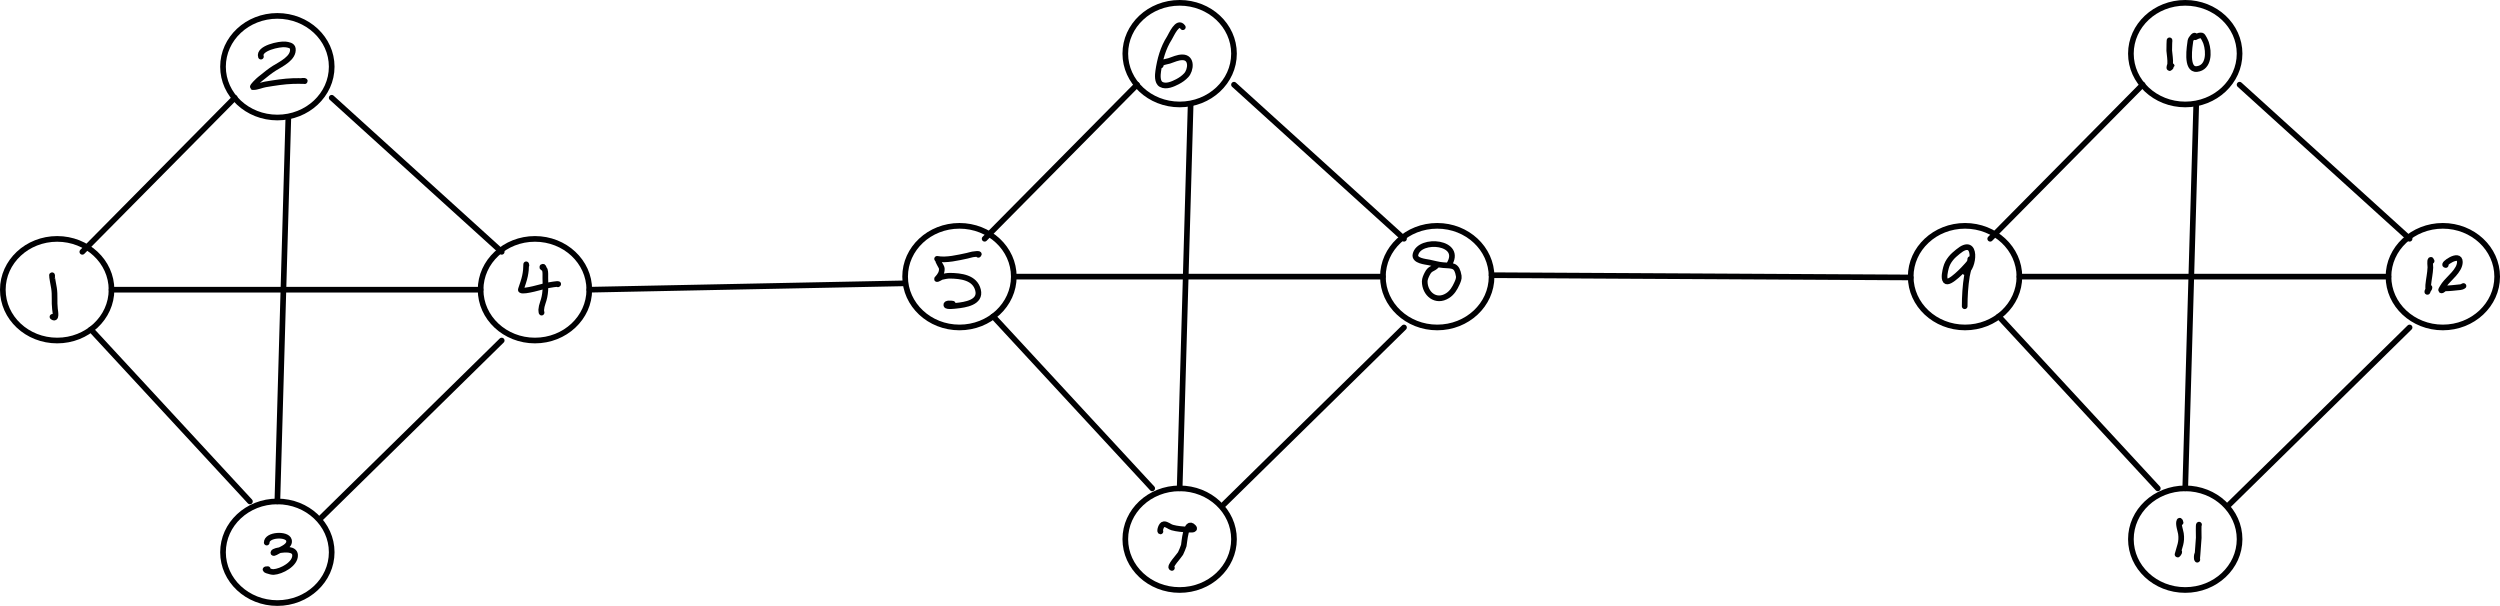 <?xml version="1.0" encoding="UTF-8" standalone="no"?>
<!-- Created with Vectornator (http://vectornator.io/) -->

<svg
   height="176.484"
   stroke-miterlimit="10"
   style="clip-rule:evenodd;fill-rule:nonzero;stroke-linecap:round;stroke-linejoin:round"
   version="1.1"
   viewBox="0 0 728.201 176.484"
   width="728.201"
   xml:space="preserve"
   id="svg119"
   sodipodi:docname="modular.svg"
   inkscape:version="1.2.1 (9c6d41e4, 2022-07-14)"
   xmlns:inkscape="http://www.inkscape.org/namespaces/inkscape"
   xmlns:sodipodi="http://sodipodi.sourceforge.net/DTD/sodipodi-0.dtd"
   xmlns="http://www.w3.org/2000/svg"
   xmlns:svg="http://www.w3.org/2000/svg"
   xmlns:vectornator="http://vectornator.io"><sodipodi:namedview
   id="namedview121"
   pagecolor="#ffffff"
   bordercolor="#999999"
   borderopacity="1"
   inkscape:showpageshadow="0"
   inkscape:pageopacity="1"
   inkscape:pagecheckerboard="0"
   inkscape:deskcolor="#d1d1d1"
   showgrid="false"
   inkscape:zoom="1.121204"
   inkscape:cx="375.93516"
   inkscape:cy="300.1238"
   inkscape:window-width="2560"
   inkscape:window-height="987"
   inkscape:window-x="0"
   inkscape:window-y="25"
   inkscape:window-maximized="0"
   inkscape:current-layer="svg119" />
<defs
   id="defs9">




















































<clipPath
   clipPathUnits="userSpaceOnUse"
   id="clipPath337"><g
     id="g341"><rect
       height="595.35"
       width="841.995"
       x="0"
       y="0"
       id="rect339" /></g></clipPath><clipPath
   clipPathUnits="userSpaceOnUse"
   id="clipPath343"><g
     id="g347"><rect
       height="595.35"
       width="841.995"
       x="0"
       y="0"
       id="rect345" /></g></clipPath><clipPath
   clipPathUnits="userSpaceOnUse"
   id="clipPath349"><g
     id="g353"><rect
       height="595.35"
       width="841.995"
       x="0"
       y="0"
       id="rect351" /></g></clipPath><clipPath
   clipPathUnits="userSpaceOnUse"
   id="clipPath355"><g
     id="g359"><rect
       height="595.35"
       width="841.995"
       x="0"
       y="0"
       id="rect357" /></g></clipPath><clipPath
   clipPathUnits="userSpaceOnUse"
   id="clipPath361"><g
     id="g365"><rect
       height="595.35"
       width="841.995"
       x="0"
       y="0"
       id="rect363" /></g></clipPath><clipPath
   clipPathUnits="userSpaceOnUse"
   id="clipPath367"><g
     id="g371"><rect
       height="595.35"
       width="841.995"
       x="0"
       y="0"
       id="rect369" /></g></clipPath><clipPath
   clipPathUnits="userSpaceOnUse"
   id="clipPath373"><g
     id="g377"><rect
       height="595.35"
       width="841.995"
       x="0"
       y="0"
       id="rect375" /></g></clipPath><clipPath
   clipPathUnits="userSpaceOnUse"
   id="clipPath379"><g
     id="g383"><rect
       height="595.35"
       width="841.995"
       x="0"
       y="0"
       id="rect381" /></g></clipPath><clipPath
   clipPathUnits="userSpaceOnUse"
   id="clipPath385"><g
     id="g389"><rect
       height="595.35"
       width="841.995"
       x="0"
       y="0"
       id="rect387" /></g></clipPath><clipPath
   clipPathUnits="userSpaceOnUse"
   id="clipPath391"><g
     id="g395"><rect
       height="595.35"
       width="841.995"
       x="0"
       y="0"
       id="rect393" /></g></clipPath><clipPath
   clipPathUnits="userSpaceOnUse"
   id="clipPath397"><g
     id="g401"><rect
       height="595.35"
       width="841.995"
       x="0"
       y="0"
       id="rect399" /></g></clipPath><clipPath
   clipPathUnits="userSpaceOnUse"
   id="clipPath403"><g
     id="g407"><rect
       height="595.35"
       width="841.995"
       x="0"
       y="0"
       id="rect405" /></g></clipPath><clipPath
   clipPathUnits="userSpaceOnUse"
   id="clipPath409"><g
     id="g413"><rect
       height="595.35"
       width="841.995"
       x="0"
       y="0"
       id="rect411" /></g></clipPath><clipPath
   clipPathUnits="userSpaceOnUse"
   id="clipPath415"><g
     id="g419"><rect
       height="595.35"
       width="841.995"
       x="0"
       y="0"
       id="rect417" /></g></clipPath><clipPath
   clipPathUnits="userSpaceOnUse"
   id="clipPath421"><g
     id="g425"><rect
       height="595.35"
       width="841.995"
       x="0"
       y="0"
       id="rect423" /></g></clipPath><clipPath
   clipPathUnits="userSpaceOnUse"
   id="clipPath427"><g
     id="g431"><rect
       height="595.35"
       width="841.995"
       x="0"
       y="0"
       id="rect429" /></g></clipPath><clipPath
   clipPathUnits="userSpaceOnUse"
   id="clipPath433"><g
     id="g437"><rect
       height="595.35"
       width="841.995"
       x="0"
       y="0"
       id="rect435" /></g></clipPath><clipPath
   clipPathUnits="userSpaceOnUse"
   id="clipPath439"><g
     id="g443"><rect
       height="595.35"
       width="841.995"
       x="0"
       y="0"
       id="rect441" /></g></clipPath><clipPath
   clipPathUnits="userSpaceOnUse"
   id="clipPath445"><g
     id="g449"><rect
       height="595.35"
       width="841.995"
       x="0"
       y="0"
       id="rect447" /></g></clipPath><clipPath
   clipPathUnits="userSpaceOnUse"
   id="clipPath451"><g
     id="g455"><rect
       height="595.35"
       width="841.995"
       x="0"
       y="0"
       id="rect453" /></g></clipPath><clipPath
   clipPathUnits="userSpaceOnUse"
   id="clipPath457"><g
     id="g461"><rect
       height="595.35"
       width="841.995"
       x="0"
       y="0"
       id="rect459" /></g></clipPath><clipPath
   clipPathUnits="userSpaceOnUse"
   id="clipPath463"><g
     id="g467"><rect
       height="595.35"
       width="841.995"
       x="0"
       y="0"
       id="rect465" /></g></clipPath><clipPath
   clipPathUnits="userSpaceOnUse"
   id="clipPath469"><g
     id="g473"><rect
       height="595.35"
       width="841.995"
       x="0"
       y="0"
       id="rect471" /></g></clipPath><clipPath
   clipPathUnits="userSpaceOnUse"
   id="clipPath475"><g
     id="g479"><rect
       height="595.35"
       width="841.995"
       x="0"
       y="0"
       id="rect477" /></g></clipPath><clipPath
   clipPathUnits="userSpaceOnUse"
   id="clipPath481"><g
     id="g485"><rect
       height="595.35"
       width="841.995"
       x="0"
       y="0"
       id="rect483" /></g></clipPath><clipPath
   clipPathUnits="userSpaceOnUse"
   id="clipPath487"><g
     id="g491"><rect
       height="595.35"
       width="841.995"
       x="0"
       y="0"
       id="rect489" /></g></clipPath><clipPath
   clipPathUnits="userSpaceOnUse"
   id="clipPath493"><g
     id="g497"><rect
       height="595.35"
       width="841.995"
       x="0"
       y="0"
       id="rect495" /></g></clipPath><clipPath
   clipPathUnits="userSpaceOnUse"
   id="clipPath499"><g
     id="g503"><rect
       height="595.35"
       width="841.995"
       x="0"
       y="0"
       id="rect501" /></g></clipPath><clipPath
   clipPathUnits="userSpaceOnUse"
   id="clipPath505"><g
     id="g509"><rect
       height="595.35"
       width="841.995"
       x="0"
       y="0"
       id="rect507" /></g></clipPath><clipPath
   clipPathUnits="userSpaceOnUse"
   id="clipPath511"><g
     id="g515"><rect
       height="595.35"
       width="841.995"
       x="0"
       y="0"
       id="rect513" /></g></clipPath><clipPath
   clipPathUnits="userSpaceOnUse"
   id="clipPath517"><g
     id="g521"><rect
       height="595.35"
       width="841.995"
       x="0"
       y="0"
       id="rect519" /></g></clipPath><clipPath
   clipPathUnits="userSpaceOnUse"
   id="clipPath523"><g
     id="g527"><rect
       height="595.35"
       width="841.995"
       x="0"
       y="0"
       id="rect525" /></g></clipPath><clipPath
   clipPathUnits="userSpaceOnUse"
   id="clipPath529"><g
     id="g533"><rect
       height="595.35"
       width="841.995"
       x="0"
       y="0"
       id="rect531" /></g></clipPath><clipPath
   clipPathUnits="userSpaceOnUse"
   id="clipPath535"><g
     id="g539"><rect
       height="595.35"
       width="841.995"
       x="0"
       y="0"
       id="rect537" /></g></clipPath><clipPath
   clipPathUnits="userSpaceOnUse"
   id="clipPath541"><g
     id="g545"><rect
       height="595.35"
       width="841.995"
       x="0"
       y="0"
       id="rect543" /></g></clipPath><clipPath
   clipPathUnits="userSpaceOnUse"
   id="clipPath547"><g
     id="g551"><rect
       height="595.35"
       width="841.995"
       x="0"
       y="0"
       id="rect549" /></g></clipPath><clipPath
   clipPathUnits="userSpaceOnUse"
   id="clipPath553"><g
     id="g557"><rect
       height="595.35"
       width="841.995"
       x="0"
       y="0"
       id="rect555" /></g></clipPath><clipPath
   clipPathUnits="userSpaceOnUse"
   id="clipPath559"><g
     id="g563"><rect
       height="595.35"
       width="841.995"
       x="0"
       y="0"
       id="rect561" /></g></clipPath><clipPath
   clipPathUnits="userSpaceOnUse"
   id="clipPath565"><g
     id="g569"><rect
       height="595.35"
       width="841.995"
       x="0"
       y="0"
       id="rect567" /></g></clipPath><clipPath
   clipPathUnits="userSpaceOnUse"
   id="clipPath571"><g
     id="g575"><rect
       height="595.35"
       width="841.995"
       x="0"
       y="0"
       id="rect573" /></g></clipPath><clipPath
   clipPathUnits="userSpaceOnUse"
   id="clipPath577"><g
     id="g581"><rect
       height="595.35"
       width="841.995"
       x="0"
       y="0"
       id="rect579" /></g></clipPath><clipPath
   clipPathUnits="userSpaceOnUse"
   id="clipPath583"><g
     id="g587"><rect
       height="595.35"
       width="841.995"
       x="0"
       y="0"
       id="rect585" /></g></clipPath><clipPath
   clipPathUnits="userSpaceOnUse"
   id="clipPath589"><g
     id="g593"><rect
       height="595.35"
       width="841.995"
       x="0"
       y="0"
       id="rect591" /></g></clipPath><clipPath
   clipPathUnits="userSpaceOnUse"
   id="clipPath595"><g
     id="g599"><rect
       height="595.35"
       width="841.995"
       x="0"
       y="0"
       id="rect597" /></g></clipPath><clipPath
   clipPathUnits="userSpaceOnUse"
   id="clipPath601"><g
     id="g605"><rect
       height="595.35"
       width="841.995"
       x="0"
       y="0"
       id="rect603" /></g></clipPath><clipPath
   clipPathUnits="userSpaceOnUse"
   id="clipPath607"><g
     id="g611"><rect
       height="595.35"
       width="841.995"
       x="0"
       y="0"
       id="rect609" /></g></clipPath><clipPath
   clipPathUnits="userSpaceOnUse"
   id="clipPath613"><g
     id="g617"><rect
       height="595.35"
       width="841.995"
       x="0"
       y="0"
       id="rect615" /></g></clipPath><clipPath
   clipPathUnits="userSpaceOnUse"
   id="clipPath619"><g
     id="g623"><rect
       height="595.35"
       width="841.995"
       x="0"
       y="0"
       id="rect621" /></g></clipPath><clipPath
   clipPathUnits="userSpaceOnUse"
   id="clipPath625"><g
     id="g629"><rect
       height="595.35"
       width="841.995"
       x="0"
       y="0"
       id="rect627" /></g></clipPath><clipPath
   clipPathUnits="userSpaceOnUse"
   id="clipPath631"><g
     id="g635"><rect
       height="595.35"
       width="841.995"
       x="0"
       y="0"
       id="rect633" /></g></clipPath><clipPath
   clipPathUnits="userSpaceOnUse"
   id="clipPath637"><g
     id="g641"><rect
       height="595.35"
       width="841.995"
       x="0"
       y="0"
       id="rect639" /></g></clipPath><clipPath
   clipPathUnits="userSpaceOnUse"
   id="clipPath643"><g
     id="g647"><rect
       height="595.35"
       width="841.995"
       x="0"
       y="0"
       id="rect645" /></g></clipPath></defs>

<path
   d="m 121.857,28.722 c 0,-8.174 7.087,-14.801 15.829,-14.801 8.742,0 15.829,6.627 15.829,14.801 0,8.174 -7.087,14.801 -15.829,14.801 -8.742,0 -15.829,-6.627 -15.829,-14.801 z"
   fill="none"
   opacity="1"
   stroke="#000002"
   stroke-linecap="butt"
   stroke-linejoin="round"
   stroke-width="1.648"
   vectornator:layerName="Oval 1"
   id="path14"
   clip-path="url(#clipPath643)"
   transform="translate(-56.897,-9.291)" /><path
   d="m 196.889,93.68 c 0,-8.174 7.086,-14.801 15.828,-14.801 8.742,0 15.829,6.627 15.829,14.801 0,8.174 -7.087,14.801 -15.829,14.801 -8.742,0 -15.828,-6.627 -15.828,-14.801 z"
   fill="none"
   opacity="1"
   stroke="#000002"
   stroke-linecap="butt"
   stroke-linejoin="round"
   stroke-width="1.648"
   vectornator:layerName="Oval 2"
   id="path16"
   clip-path="url(#clipPath637)"
   transform="translate(-56.897,-9.291)" /><path
   d="m 57.721,93.68 c 0,-8.174 7.087,-14.801 15.829,-14.801 8.742,0 15.829,6.627 15.829,14.801 0,8.174 -7.087,14.801 -15.829,14.801 -8.742,0 -15.829,-6.627 -15.829,-14.801 z"
   fill="none"
   opacity="1"
   stroke="#000002"
   stroke-linecap="butt"
   stroke-linejoin="round"
   stroke-width="1.648"
   vectornator:layerName="Oval 3"
   id="path18"
   clip-path="url(#clipPath631)"
   transform="translate(-56.897,-9.291)" /><path
   d="m 121.857,170.151 c 0,-8.175 7.087,-14.801 15.829,-14.801 8.742,0 15.829,6.626 15.829,14.801 0,8.174 -7.087,14.8 -15.829,14.8 -8.742,0 -15.829,-6.626 -15.829,-14.8 z"
   fill="none"
   opacity="1"
   stroke="#000002"
   stroke-linecap="butt"
   stroke-linejoin="round"
   stroke-width="1.648"
   vectornator:layerName="Oval 4"
   id="path20"
   clip-path="url(#clipPath625)"
   transform="translate(-56.897,-9.291)" /><path
   d="m 150.529,160.035 52.506,-51.554"
   fill="none"
   opacity="1"
   stroke="#000002"
   stroke-linecap="butt"
   stroke-linejoin="round"
   stroke-width="1.648"
   vectornator:layerName="Line 1"
   id="path22"
   clip-path="url(#clipPath619)"
   transform="translate(-56.897,-9.291)" /><path
   d="M 80.878,82.645 125.288,37.767"
   fill="none"
   opacity="1"
   stroke="#000002"
   stroke-linecap="butt"
   stroke-linejoin="round"
   stroke-width="1.648"
   vectornator:layerName="Line 2"
   id="path24"
   clip-path="url(#clipPath613)"
   transform="translate(-56.897,-9.291)" /><path
   d="m 153.515,37.767 49.52,44.879"
   fill="none"
   opacity="1"
   stroke="#000002"
   stroke-linecap="butt"
   stroke-linejoin="round"
   stroke-width="1.648"
   vectornator:layerName="Line 3"
   id="path26"
   clip-path="url(#clipPath607)"
   transform="translate(-56.897,-9.291)" /><path
   d="M 83.378,105.267 129.693,155.35"
   fill="none"
   opacity="1"
   stroke="#000002"
   stroke-linecap="butt"
   stroke-linejoin="round"
   stroke-width="1.648"
   vectornator:layerName="Line 4"
   id="path28"
   clip-path="url(#clipPath601)"
   transform="translate(-56.897,-9.291)" /><path
   d="M 140.885,43.522 137.686,155.35"
   fill="none"
   opacity="1"
   stroke="#000002"
   stroke-linecap="butt"
   stroke-linejoin="round"
   stroke-width="1.648"
   vectornator:layerName="Line 5"
   id="path30"
   clip-path="url(#clipPath595)"
   transform="translate(-56.897,-9.291)" /><path
   d="M 89.378,93.68 H 196.889"
   fill="none"
   opacity="1"
   stroke="#000002"
   stroke-linecap="butt"
   stroke-linejoin="round"
   stroke-width="1.648"
   vectornator:layerName="Line 6"
   id="path32"
   clip-path="url(#clipPath589)"
   transform="translate(-56.897,-9.291)" /><path
   d="m 384.678,24.916 c 0,-8.174 7.087,-14.801 15.829,-14.801 8.742,0 15.828,6.627 15.828,14.801 0,8.174 -7.086,14.801 -15.828,14.801 -8.742,0 -15.829,-6.627 -15.829,-14.801 z"
   fill="none"
   opacity="1"
   stroke="#000002"
   stroke-linecap="butt"
   stroke-linejoin="round"
   stroke-width="1.648"
   vectornator:layerName="Oval 5"
   id="path34"
   clip-path="url(#clipPath583)"
   transform="translate(-56.897,-9.291)" /><path
   d="m 459.71,89.874 c 0,-8.174 7.086,-14.801 15.828,-14.801 8.742,0 15.829,6.627 15.829,14.801 0,8.174 -7.087,14.8 -15.829,14.8 -8.742,0 -15.828,-6.626 -15.828,-14.8 z"
   fill="none"
   opacity="1"
   stroke="#000002"
   stroke-linecap="butt"
   stroke-linejoin="round"
   stroke-width="1.648"
   vectornator:layerName="Oval 6"
   id="path36"
   clip-path="url(#clipPath577)"
   transform="translate(-56.897,-9.291)" /><path
   d="m 320.542,89.874 c 0,-8.174 7.087,-14.801 15.828,-14.801 8.742,0 15.829,6.627 15.829,14.801 0,8.174 -7.087,14.8 -15.829,14.8 -8.741,0 -15.828,-6.626 -15.828,-14.8 z"
   fill="none"
   opacity="1"
   stroke="#000002"
   stroke-linecap="butt"
   stroke-linejoin="round"
   stroke-width="1.648"
   vectornator:layerName="Oval 7"
   id="path38"
   clip-path="url(#clipPath571)"
   transform="translate(-56.897,-9.291)" /><path
   d="m 384.678,166.345 c 0,-8.174 7.087,-14.801 15.829,-14.801 8.742,0 15.828,6.627 15.828,14.801 0,8.174 -7.086,14.8 -15.828,14.8 -8.742,0 -15.829,-6.626 -15.829,-14.8 z"
   fill="none"
   opacity="1"
   stroke="#000002"
   stroke-linecap="butt"
   stroke-linejoin="round"
   stroke-width="1.648"
   vectornator:layerName="Oval 8"
   id="path40"
   clip-path="url(#clipPath565)"
   transform="translate(-56.897,-9.291)" /><path
   d="m 413.35,156.229 52.505,-51.554"
   fill="none"
   opacity="1"
   stroke="#000002"
   stroke-linecap="butt"
   stroke-linejoin="round"
   stroke-width="1.648"
   vectornator:layerName="Line 7"
   id="path42"
   clip-path="url(#clipPath559)"
   transform="translate(-56.897,-9.291)" /><path
   d="m 343.699,78.839 44.41,-44.879"
   fill="none"
   opacity="1"
   stroke="#000002"
   stroke-linecap="butt"
   stroke-linejoin="round"
   stroke-width="1.648"
   vectornator:layerName="Line 8"
   id="path44"
   clip-path="url(#clipPath553)"
   transform="translate(-56.897,-9.291)" /><path
   d="m 416.335,33.961 49.52,44.879"
   fill="none"
   opacity="1"
   stroke="#000002"
   stroke-linecap="butt"
   stroke-linejoin="round"
   stroke-width="1.648"
   vectornator:layerName="Line 9"
   id="path46"
   clip-path="url(#clipPath547)"
   transform="translate(-56.897,-9.291)" /><path
   d="m 346.199,101.461 46.315,50.083"
   fill="none"
   opacity="1"
   stroke="#000002"
   stroke-linecap="butt"
   stroke-linejoin="round"
   stroke-width="1.648"
   vectornator:layerName="Line 10"
   id="path48"
   clip-path="url(#clipPath541)"
   transform="translate(-56.897,-9.291)" /><path
   d="M 403.706,39.717 400.507,151.544"
   fill="none"
   opacity="1"
   stroke="#000002"
   stroke-linecap="butt"
   stroke-linejoin="round"
   stroke-width="1.648"
   vectornator:layerName="Line 11"
   id="path50"
   clip-path="url(#clipPath535)"
   transform="translate(-56.897,-9.291)" /><path
   d="M 352.199,89.874 H 459.71"
   fill="none"
   opacity="1"
   stroke="#000002"
   stroke-linecap="butt"
   stroke-linejoin="round"
   stroke-width="1.648"
   vectornator:layerName="Line 12"
   id="path52"
   clip-path="url(#clipPath529)"
   transform="translate(-56.897,-9.291)" /><path
   d="m 72.083,89.817 c 0.014,-0.118 0.029,-0.447 -0.044,-0.353 -0.097,0.124 0.551,3.519 0.589,3.751 0.329,2.021 0.029,4.05 0.28,6.061 0.11,0.877 0.547,3.294 -0.728,2.302"
   fill="none"
   opacity="1"
   stroke="#000002"
   stroke-linecap="round"
   stroke-linejoin="round"
   stroke-width="1.648"
   vectornator:layerName="Curve 1"
   id="path54"
   clip-path="url(#clipPath523)"
   transform="translate(-56.897,-9.291)" /><path
   d="m 132.901,25.787 c -0.812,-2.436 5.402,-3.774 7.164,-3.553 0.749,0.094 1.986,0.259 2.121,1.204 0.397,2.783 -3.563,4.576 -5.388,5.731 -1.302,0.825 -2.472,1.784 -3.668,2.751 -0.26,0.211 -0.78,0.608 -1.031,0.86 -0.053,0.053 -1.778,1.661 -1.548,1.891 0.041,0.041 0.115,0 0.172,0 1.047,0 2.443,-0.627 3.496,-0.802 2.685,-0.448 5.357,-0.877 8.081,-0.974 1.01,-0.036 2.027,0 3.038,0 0.114,0 0.344,0.115 0.344,0 0,-0.102 -0.708,-0.057 -0.745,-0.057"
   fill="none"
   opacity="1"
   stroke="#000002"
   stroke-linecap="round"
   stroke-linejoin="round"
   stroke-width="1.648"
   vectornator:layerName="Curve 2"
   id="path56"
   clip-path="url(#clipPath517)"
   transform="translate(-56.897,-9.291)" /><path
   d="m 134.587,167.336 c 0,-2.376 5.915,-2.654 6.46,-0.747 0.488,1.708 -2.029,2.614 -3.164,3.208 -0.047,0.025 -1.43,0.887 -1.363,0.484 0.079,-0.475 1.639,-0.701 1.978,-0.747 1.253,-0.171 4.232,-0.489 4.351,1.406 0.165,2.644 -4.006,4.846 -6.285,4.966 -0.696,0.037 -3.624,-0.835 -1.67,-0.835"
   fill="none"
   opacity="1"
   stroke="#000002"
   stroke-linecap="round"
   stroke-linejoin="round"
   stroke-width="1.648"
   vectornator:layerName="Curve 3"
   id="path58"
   clip-path="url(#clipPath511)"
   transform="translate(-56.897,-9.291)" /><path
   d="m 210.232,86.564 c -0.042,-0.084 -0.068,-0.368 -0.068,-0.274 0,1.154 -0.106,2.219 -0.343,3.355 -0.27,1.298 -0.747,2.583 -1.164,3.834 -0.036,0.108 -0.095,0.279 0,0.342 0.872,0.581 6.409,-1.11 7.532,-1.369 0.023,-0.005 3.972,-0.719 3.218,-0.342"
   fill="none"
   opacity="1"
   stroke="#000002"
   stroke-linecap="round"
   stroke-linejoin="round"
   stroke-width="1.648"
   vectornator:layerName="Curve 4"
   id="path60"
   clip-path="url(#clipPath505)"
   transform="translate(-56.897,-9.291)" /><path
   d="m 215.217,87.15 c 0,-0.251 -0.405,-0.159 -0.375,-0.037 0.04,0.159 0.637,0.389 0.75,0.75 0.245,0.781 0.123,1.672 0.15,2.476 0.09,2.586 0.143,4.686 -0.75,7.166 -0.243,0.676 -0.395,1.353 -0.45,2.063 -0.013,0.169 0.112,0.973 0.112,0.751"
   fill="none"
   opacity="1"
   stroke="#000002"
   stroke-linecap="round"
   stroke-linejoin="round"
   stroke-width="1.648"
   vectornator:layerName="Curve 5"
   id="path62"
   clip-path="url(#clipPath499)"
   transform="translate(-56.897,-9.291)" /><path
   d="m 329.857,84.688 c 2.669,0.516 6.159,-0.354 8.764,-0.902 0.53,-0.112 1.042,-0.3 1.575,-0.395 0.118,-0.021 2.435,-0.39 1.674,0.124"
   fill="none"
   opacity="1"
   stroke="#000002"
   stroke-linecap="round"
   stroke-linejoin="round"
   stroke-width="1.648"
   vectornator:layerName="Curve 6"
   id="path64"
   clip-path="url(#clipPath493)"
   transform="translate(-56.897,-9.291)" /><path
   d="m 330.264,85.166 c -0.432,-0.084 0.921,1.812 0.957,2.283 0.094,1.247 -0.488,2.08 -1.27,2.951 -0.049,0.054 -0.153,0.103 -0.133,0.174 0.038,0.135 1.276,-0.594 1.419,-0.625 0.741,-0.161 1.606,-0.353 2.363,-0.342 3.156,0.045 7.272,0.483 8.182,4.179 0.892,3.621 -3.739,4.295 -6.375,4.561 -0.323,0.033 -2.725,0.354 -2.867,-0.155 -0.201,-0.72 1.538,-0.502 1.882,-0.435"
   fill="none"
   opacity="1"
   stroke="#000002"
   stroke-linecap="round"
   stroke-linejoin="round"
   stroke-width="1.648"
   vectornator:layerName="Curve 7"
   id="path66"
   clip-path="url(#clipPath487)"
   transform="translate(-56.897,-9.291)" /><path
   d="m 401.432,17.22 c -1.499,-2.218 -3.4,2.359 -3.903,3.141 -1.862,2.895 -2.777,6.276 -3.266,9.657 -0.155,1.078 -0.351,3.183 0.852,3.86 1.443,0.812 3.465,-0.118 4.746,-0.78 0.978,-0.506 1.815,-1.096 2.565,-1.901 1.36,-1.461 1.807,-5.173 -1.091,-5.205 -1.326,-0.015 -2.675,0.637 -3.898,1.044 -0.737,0.245 -2.508,0.306 -2.453,1.324"
   fill="none"
   opacity="1"
   stroke="#000002"
   stroke-linecap="round"
   stroke-linejoin="round"
   stroke-width="1.648"
   vectornator:layerName="Curve 8"
   id="path68"
   clip-path="url(#clipPath481)"
   transform="translate(-56.897,-9.291)" /><path
   d="m 394.913,164.087 c -0.282,-0.054 0.182,-2.058 1.006,-2.103 0.863,-0.046 1.605,0.745 2.411,0.966 1.483,0.407 3.051,0.527 4.581,0.586 0.108,0.004 2.545,0.325 1.63,-0.684 -2.267,-2.502 -2.676,4.796 -2.831,5.346 -0.135,0.479 -0.73,1.903 -0.947,2.314 -0.321,0.608 -3.543,4.009 -2.512,4.209"
   fill="none"
   opacity="1"
   stroke="#000002"
   stroke-linecap="round"
   stroke-linejoin="round"
   stroke-width="1.648"
   vectornator:layerName="Curve 9"
   id="path70"
   clip-path="url(#clipPath475)"
   transform="translate(-56.897,-9.291)" /><path
   d="m 478.871,86.525 c 4.573,-6.86 -8.563,-8.102 -9.676,-3.093 -0.404,1.819 2.877,2.082 3.966,2.3 1.364,0.273 2.725,0.693 4.124,0.793 2.785,0.199 3.974,-0.103 4.52,3.172 0.125,0.752 -0.261,1.573 -0.555,2.221 -0.62,1.364 -1.379,2.651 -2.696,3.49 -3.454,2.198 -6.662,-0.598 -6.662,-4.124 0,-0.761 0.379,-1.552 0.714,-2.221 0.874,-1.748 1.541,-1.225 2.775,-2.459"
   fill="none"
   opacity="1"
   stroke="#000002"
   stroke-linecap="round"
   stroke-linejoin="round"
   stroke-width="1.648"
   vectornator:layerName="Curve 10"
   id="path72"
   clip-path="url(#clipPath469)"
   transform="translate(-56.897,-9.291)" /><path
   d="m 677.586,24.916 c 0,-8.174 7.086,-14.801 15.828,-14.801 8.742,0 15.829,6.627 15.829,14.801 0,8.174 -7.087,14.801 -15.829,14.801 -8.742,0 -15.828,-6.627 -15.828,-14.801 z"
   fill="none"
   opacity="1"
   stroke="#000002"
   stroke-linecap="butt"
   stroke-linejoin="round"
   stroke-width="1.648"
   vectornator:layerName="Oval 9"
   id="path74"
   clip-path="url(#clipPath463)"
   transform="translate(-56.897,-9.291)" /><path
   d="m 752.617,89.874 c 0,-8.174 7.087,-14.801 15.828,-14.801 8.742,0 15.829,6.627 15.829,14.801 0,8.174 -7.087,14.8 -15.829,14.8 -8.741,0 -15.828,-6.626 -15.828,-14.8 z"
   fill="none"
   opacity="1"
   stroke="#000002"
   stroke-linecap="butt"
   stroke-linejoin="round"
   stroke-width="1.648"
   vectornator:layerName="Oval 10"
   id="path76"
   clip-path="url(#clipPath457)"
   transform="translate(-56.897,-9.291)" /><path
   d="m 613.449,89.874 c 0,-8.174 7.087,-14.801 15.829,-14.801 8.742,0 15.828,6.627 15.828,14.801 0,8.174 -7.086,14.8 -15.828,14.8 -8.742,0 -15.829,-6.626 -15.829,-14.8 z"
   fill="none"
   opacity="1"
   stroke="#000002"
   stroke-linecap="butt"
   stroke-linejoin="round"
   stroke-width="1.648"
   vectornator:layerName="Oval 11"
   id="path78"
   clip-path="url(#clipPath451)"
   transform="translate(-56.897,-9.291)" /><path
   d="m 677.586,166.345 c 0,-8.174 7.086,-14.801 15.828,-14.801 8.742,0 15.829,6.627 15.829,14.801 0,8.174 -7.087,14.8 -15.829,14.8 -8.742,0 -15.828,-6.626 -15.828,-14.8 z"
   fill="none"
   opacity="1"
   stroke="#000002"
   stroke-linecap="butt"
   stroke-linejoin="round"
   stroke-width="1.648"
   vectornator:layerName="Oval 12"
   id="path80"
   clip-path="url(#clipPath445)"
   transform="translate(-56.897,-9.291)" /><path
   d="m 706.257,156.229 52.506,-51.554"
   fill="none"
   opacity="1"
   stroke="#000002"
   stroke-linecap="butt"
   stroke-linejoin="round"
   stroke-width="1.648"
   vectornator:layerName="Line 13"
   id="path82"
   clip-path="url(#clipPath439)"
   transform="translate(-56.897,-9.291)" /><path
   d="m 636.606,78.839 44.41,-44.879"
   fill="none"
   opacity="1"
   stroke="#000002"
   stroke-linecap="butt"
   stroke-linejoin="round"
   stroke-width="1.648"
   vectornator:layerName="Line 14"
   id="path84"
   clip-path="url(#clipPath433)"
   transform="translate(-56.897,-9.291)" /><path
   d="m 709.243,33.961 49.52,44.879"
   fill="none"
   opacity="1"
   stroke="#000002"
   stroke-linecap="butt"
   stroke-linejoin="round"
   stroke-width="1.648"
   vectornator:layerName="Line 15"
   id="path86"
   clip-path="url(#clipPath427)"
   transform="translate(-56.897,-9.291)" /><path
   d="m 639.106,101.461 46.315,50.083"
   fill="none"
   opacity="1"
   stroke="#000002"
   stroke-linecap="butt"
   stroke-linejoin="round"
   stroke-width="1.648"
   vectornator:layerName="Line 16"
   id="path88"
   clip-path="url(#clipPath421)"
   transform="translate(-56.897,-9.291)" /><path
   d="M 696.613,39.717 693.414,151.544"
   fill="none"
   opacity="1"
   stroke="#000002"
   stroke-linecap="butt"
   stroke-linejoin="round"
   stroke-width="1.648"
   vectornator:layerName="Line 17"
   id="path90"
   clip-path="url(#clipPath415)"
   transform="translate(-56.897,-9.291)" /><path
   d="M 645.106,89.874 H 752.617"
   fill="none"
   opacity="1"
   stroke="#000002"
   stroke-linecap="butt"
   stroke-linejoin="round"
   stroke-width="1.648"
   vectornator:layerName="Line 18"
   id="path92"
   clip-path="url(#clipPath409)"
   transform="translate(-56.897,-9.291)" /><path
   d="m -32.702,124.677 c -0.975,-1.951 -1.982,-3.49 -2.316,-5.662 -0.328,-2.131 -0.257,-0.888 -0.257,-2.831 0,-0.172 0.172,-0.515 0,-0.515 -1.181,0 -2.574,2.882 -2.574,3.861"
   fill="none"
   opacity="1"
   stroke="#000002"
   stroke-linecap="round"
   stroke-linejoin="round"
   stroke-width="1.648"
   vectornator:layerName="Curve 13"
   id="path94"
   clip-path="url(#clipPath403)"
   transform="translate(-56.897,-9.291)" /><path
   d="m 172.15,729.309 c 1.119,-2.589 1.6,-4.164 -0.72,-6.484 -0.76,-0.759 -1.922,-1.921 -2.882,-1.441 -0.859,0.43 0,1.921 0,2.882 0,0.961 -0.646,2.171 0,2.882 1.204,1.324 3.329,2.793 3.602,2.161 z"
   fill="none"
   opacity="1"
   stroke="#000002"
   stroke-linecap="round"
   stroke-linejoin="round"
   stroke-width="1.648"
   vectornator:layerName="Curve 24"
   id="path96"
   clip-path="url(#clipPath397)"
   transform="translate(-56.897,-9.291)" /><path
   d="m -62.479,-74.48 c -1.549,0.774 1.657,3.098 2.882,4.323"
   fill="none"
   opacity="1"
   stroke="#000002"
   stroke-linecap="round"
   stroke-linejoin="round"
   stroke-width="1.648"
   vectornator:layerName="Curve 25"
   id="path98"
   clip-path="url(#clipPath391)"
   transform="translate(-56.897,-9.291)" /><path
   d="m 228.546,93.68 91.996,-1.861"
   fill="none"
   opacity="1"
   stroke="#000002"
   stroke-linecap="butt"
   stroke-linejoin="round"
   stroke-width="1.648"
   vectornator:layerName="Line 19"
   id="path100"
   clip-path="url(#clipPath385)"
   transform="translate(-56.897,-9.291)" /><path
   d="m 491.367,89.448 122.082,0.66"
   fill="none"
   opacity="1"
   stroke="#000002"
   stroke-linecap="butt"
   stroke-linejoin="round"
   stroke-width="1.648"
   vectornator:layerName="Line 20"
   id="path102"
   clip-path="url(#clipPath379)"
   transform="translate(-56.897,-9.291)" /><path
   d="m 629.279,88.584 c 2.659,-0.886 3.717,-10.812 -2.069,-5.991 -0.77,0.642 -1.432,1.164 -2.07,1.961 -0.675,0.844 -1.139,1.671 -1.416,2.723 -0.221,0.842 -0.763,2.995 -0.109,3.812 1,1.25 5.682,-3.811 6.318,-4.575 0.472,-0.566 0.519,-0.521 0.763,-1.089 0.087,-0.203 0.108,-0.874 0.108,-0.654 0,1.615 -0.714,3.306 -0.98,4.902 -0.47,2.822 -0.653,5.995 -0.653,8.823"
   fill="none"
   opacity="1"
   stroke="#000002"
   stroke-linecap="round"
   stroke-linejoin="round"
   stroke-width="1.648"
   vectornator:layerName="Curve 26"
   id="path104"
   clip-path="url(#clipPath373)"
   transform="translate(-56.897,-9.291)" /><path
   d="m 688.845,21.255 c 0,-1.101 -0.126,2.338 -0.09,2.774 0.108,1.292 0.362,2.631 0.269,3.937 -0.009,0.124 -0.379,1.097 -0.179,1.163 0.077,0.026 0.626,-0.578 0.626,-0.626 0,-0.119 -0.251,0.053 -0.358,0"
   fill="none"
   opacity="1"
   stroke="#000002"
   stroke-linecap="round"
   stroke-linejoin="round"
   stroke-width="1.648"
   vectornator:layerName="Curve 27"
   id="path106"
   clip-path="url(#clipPath367)"
   transform="translate(-56.897,-9.291)" /><path
   d="m 696.272,20.137 c 0.142,-1.325 -1.27,0.456 -1.342,1.029 -0.172,1.378 -1.471,8.605 1.879,8.233 3.559,-0.395 3.58,-4.922 2.685,-7.606 -0.123,-0.368 -0.897,-2.088 -1.253,-2.148 -1.074,-0.179 -1.984,0.633 -1.969,0.492 z"
   fill="none"
   opacity="1"
   stroke="#000002"
   stroke-linecap="round"
   stroke-linejoin="round"
   stroke-width="1.648"
   vectornator:layerName="Curve 28"
   id="path108"
   clip-path="url(#clipPath361)"
   transform="translate(-56.897,-9.291)" /><path
   d="m 692.066,161.483 c 0,-0.035 -0.201,-0.76 -0.358,-0.448 -0.414,0.829 0.329,2.878 0.448,3.669 0.377,2.512 -0.434,3.885 -0.985,6.086 -0.074,0.298 0.739,-0.709 0.448,-0.806"
   fill="none"
   opacity="1"
   stroke="#000002"
   stroke-linecap="round"
   stroke-linejoin="round"
   stroke-width="1.648"
   vectornator:layerName="Curve 29"
   id="path110"
   clip-path="url(#clipPath355)"
   transform="translate(-56.897,-9.291)" /><path
   d="m 697.436,162.109 c -0.216,-0.216 -0.059,3.237 -0.09,3.848 -0.082,1.636 -0.272,3.282 -0.358,4.922 -0.017,0.329 -0.048,0.658 -0.089,0.984 -0.019,0.148 0.105,0.553 0,0.448 -0.221,-0.221 -0.14,-1.332 0,-1.611"
   fill="none"
   opacity="1"
   stroke="#000002"
   stroke-linecap="round"
   stroke-linejoin="round"
   stroke-width="1.648"
   vectornator:layerName="Curve 30"
   id="path112"
   clip-path="url(#clipPath349)"
   transform="translate(-56.897,-9.291)" /><path
   d="m 765.178,85.329 c -0.105,-0.105 -0.135,-0.425 -0.268,-0.358 -0.309,0.154 -0.081,2.033 -0.09,2.237 -0.071,1.712 -0.464,3.397 -0.626,5.101 -0.04,0.416 0,0.835 0,1.253 0,0.255 -0.269,0.971 -0.269,0.716 0,-0.467 0.627,-0.727 0.627,-1.253"
   fill="none"
   opacity="1"
   stroke="#000002"
   stroke-linecap="round"
   stroke-linejoin="round"
   stroke-width="1.648"
   vectornator:layerName="Curve 31"
   id="path114"
   clip-path="url(#clipPath343)"
   transform="translate(-56.897,-9.291)" /><path
   d="m 769.294,86.492 c -1.271,0 4.117,-3.906 4.117,-0.895 0,2.493 -3.223,4.778 -4.564,6.622 -0.065,0.089 -1.019,1.486 -0.895,1.611 0.302,0.302 0.736,-0.537 1.164,-0.537 1.47,0 3.009,-0.225 4.474,-0.358 0.475,-0.043 1.204,-0.513 0.716,-0.268"
   fill="none"
   opacity="1"
   stroke="#000002"
   stroke-linecap="round"
   stroke-linejoin="round"
   stroke-width="1.648"
   vectornator:layerName="Curve 32"
   id="path116"
   clip-path="url(#clipPath337)"
   transform="translate(-56.897,-9.291)" />


</svg>
